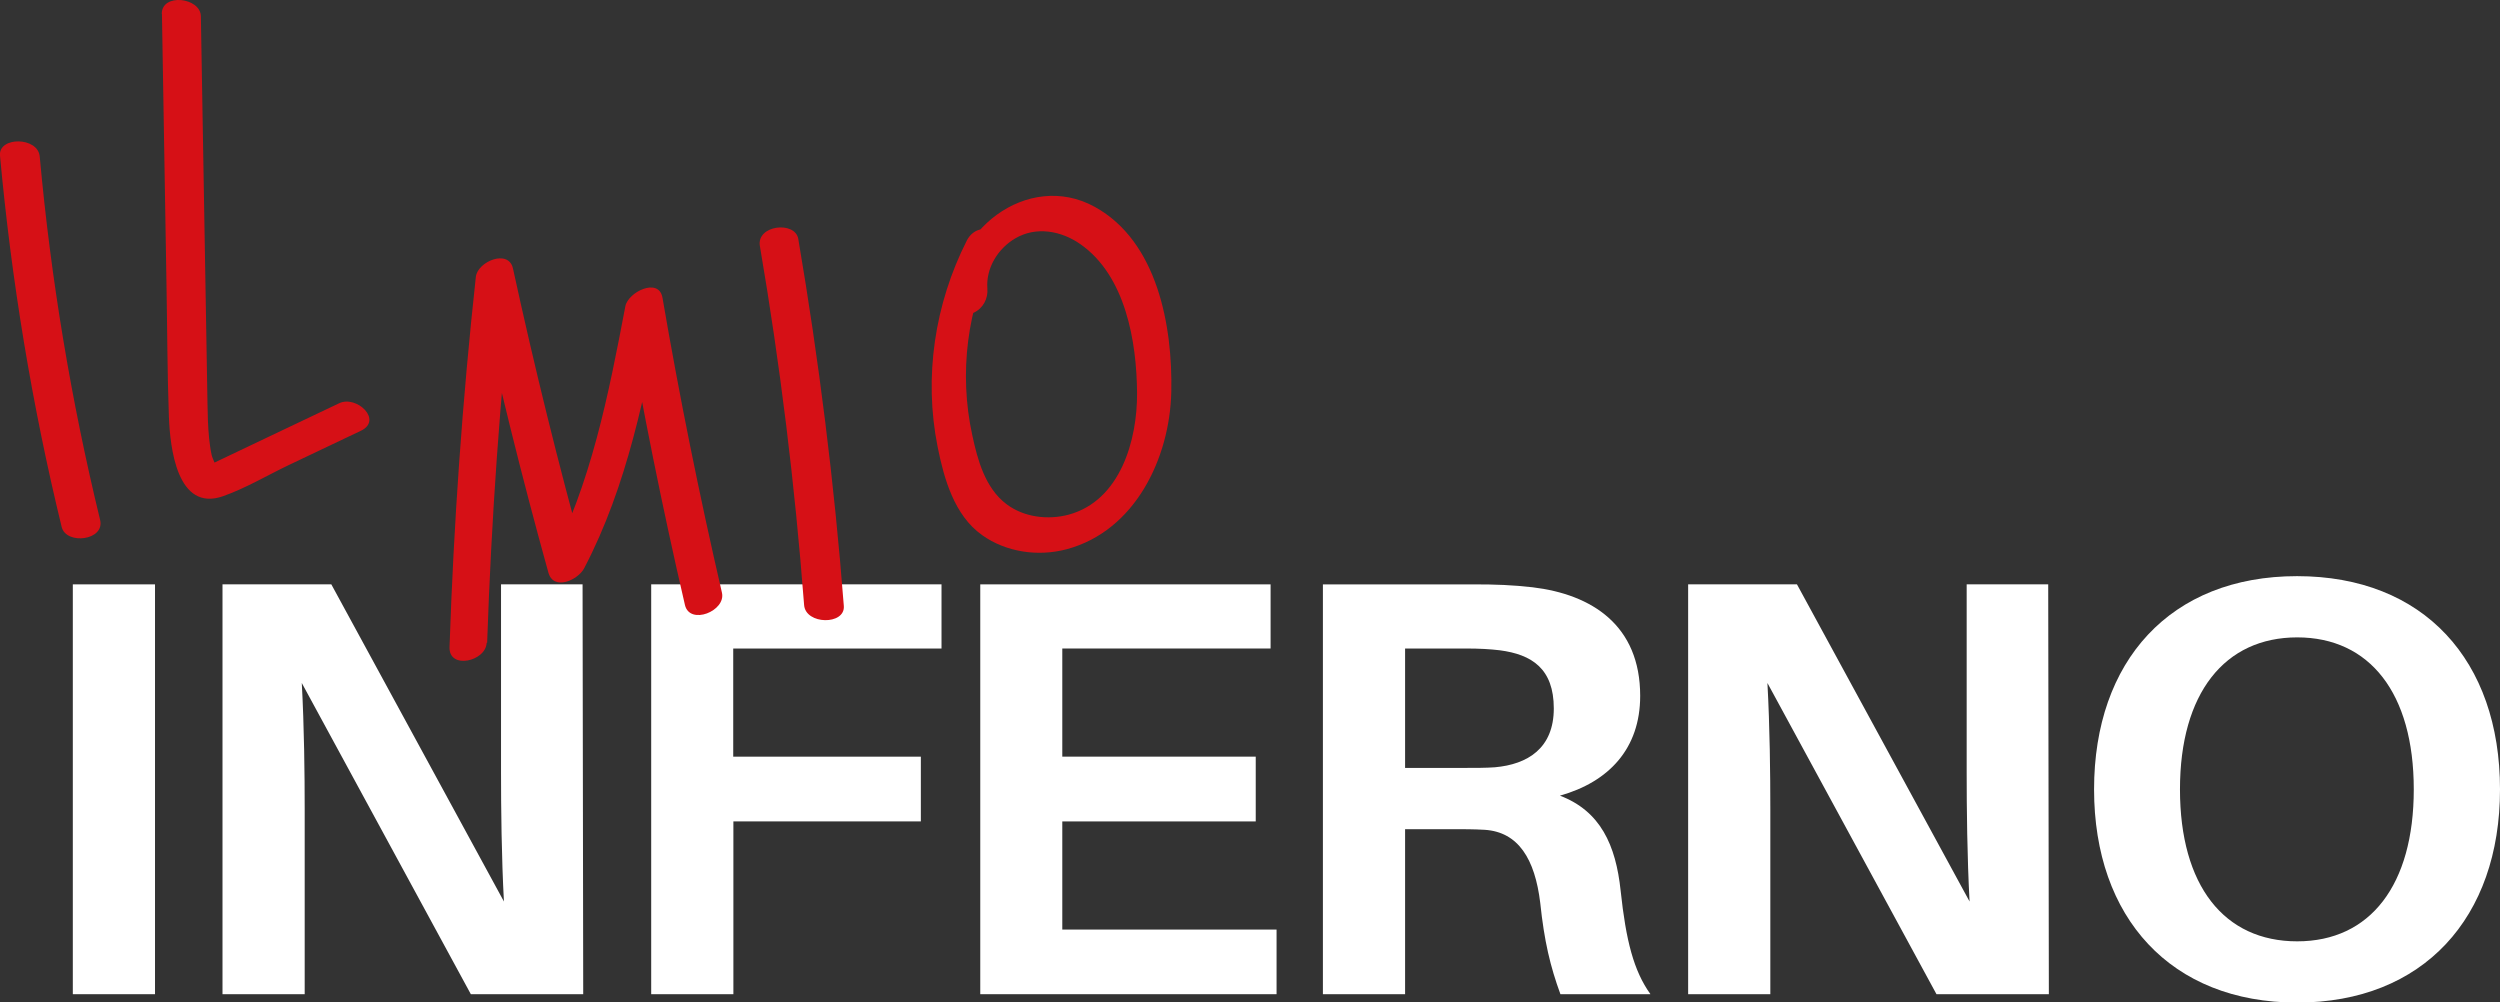 <svg xmlns="http://www.w3.org/2000/svg" xmlns:xlink="http://www.w3.org/1999/xlink" fill="none" height="166" viewBox="0 0 414 166" width="414"><rect x="0" y="0" width="414" height="166" fill="#333333" stroke="none"/><clipPath id="a"><path d="m0 0h414v166h-414z"></path></clipPath><g clip-path="url(#a)"><g fill="#fff"><path d="m12.059 164.639v-67.868h13.61v67.868z"></path><path d="m77.971 164.639-27.996-51.535c.401 7.366.481 15.132.481 20.844v30.691h-13.61v-67.868h18.022l28.584 52.522c-.401-7.286-.481-15.532-.481-21.35v-31.172h13.503l.107 67.868z"></path><path d="m121.449 125.301h31.044v10.728h-31.044v28.61h-13.611v-67.868h48.077v10.622h-34.493v17.908z"></path><path d="m211.399 164.639h-49.067v-67.868h48.077v10.622h-34.493v17.908h32.033v10.728h-32.033v17.908h35.483v10.729z"></path><path d="m273.273 164.639h-14.867c-1.685-4.617-2.674-8.754-3.343-15.132-.882-7.286-3.636-11.716-9.171-12.09-1.872-.107-3.556-.107-5.321-.107h-7.888v27.329h-13.61v-67.868h24.84c3.931 0 6.498.107 9.867.48 9.84 1.174 17.835 6.299 17.835 17.988 0 8.754-5.214 14.252-13.289 16.52 6.711 2.562 9.251 8.167 10.053 15.746.883 8.273 2.166 13.264 4.92 17.107zm-31.232-37.47c2.353 0 4.038 0 5.509-.107 5.428-.48 9.759-3.149 9.759-9.741s-3.636-8.941-8.957-9.635c-1.578-.186-3.262-.293-5.722-.293h-9.947v19.776z"></path><path d="m320.681 164.639-27.996-51.535c.401 7.366.481 15.132.481 20.844v30.691h-13.61v-67.868h18.022l28.584 52.522c-.401-7.286-.481-15.532-.481-21.35v-31.172h13.503l.107 67.868z"></path><path d="m414 130.718c0 21.244-12.701 35.309-33.611 35.309s-33.611-14.065-33.611-35.309c0-21.243 12.621-35.308 33.611-35.308s33.611 13.958 33.611 35.308zm-14.279 0c0-15.932-7.299-25.167-19.305-25.167s-19.413 9.235-19.413 25.167c0 15.933 7.3 25.167 19.413 25.167s19.305-9.341 19.305-25.167z"></path></g><g fill="#d61016"><path d="m0 25.781c1.898 20.71 5.294 41.286 10.214 61.489.749 3.016 7.193 2.242 6.364-1.174-4.813-19.803-8.155-39.899-10-60.182-.294-3.283-6.872-3.336-6.578-.133z"></path><path d="m26.819 2.322.749 44.676c.134 7.339.134 14.678.401 21.991.187 4.991 1.31 15.933 9.038 13.157 3.743-1.335 7.327-3.47 10.909-5.178l11.845-5.631c3.69-1.761-.695-5.925-3.583-4.564l-11.845 5.631-5.936 2.829-2.968 1.415-1.471.694c1.765 1.388 2.433 1.655 1.979.747.053-.667-.722-2.028-.882-2.722-.214-.934-.321-1.868-.428-2.802-.187-1.895-.241-3.816-.267-5.711-.08-4.19-.134-8.38-.214-12.597l-.882-51.561c-.053-3.123-6.524-3.896-6.471-.374z"></path><path d="m80.672 106.432c.695-20.47 2.139-40.913 4.358-61.303l-6.15 1.388c3.503 16.2 7.487 32.293 11.926 48.279.856 3.123 4.92 1.254 5.936-.694 7.166-13.718 10.134-29.037 12.995-44.115l-6.15 1.388c2.808 16.36 6.096 32.639 9.84 48.812.802 3.416 6.845.988 6.123-2.055-3.743-16.173-7.032-32.453-9.84-48.812-.588-3.47-5.695-.961-6.15 1.388-2.781 14.625-5.668 29.41-12.621 42.728l5.936-.694c-4.439-15.986-8.396-32.079-11.926-48.279-.722-3.283-5.856-1.174-6.15 1.388-2.219 20.363-3.663 40.806-4.358 61.303-.134 3.789 6.043 2.375 6.15-.721z"></path><path d="m125.834 40.726c3.369 19.696 5.802 39.552 7.326 59.461.241 3.283 6.819 3.363 6.578.16-1.578-20.363-4.118-40.646-7.54-60.769-.508-3.042-6.952-2.322-6.364 1.174z"></path><path d="m160.113 39.819c-5.321 10.489-7.166 22.605-4.84 34.188 1.043 5.231 2.755 11.342 7.354 14.598 3.984 2.856 9.305 3.603 14.011 2.349 11.364-3.042 17.086-15.132 17.327-26.047.24-10.862-2.273-24.9-12.648-30.638-11.15-6.165-24.359 4.19-23.37 16.226.134 1.628 2.166 1.815 3.316 1.281 1.551-.721 2.38-2.349 2.246-3.977-.267-3.389 1.738-6.645 4.626-8.327 3.449-2.028 7.62-1.254 10.776.961 7.487 5.231 9.332 16.146 9.385 24.66.054 7.766-2.754 17.774-11.284 20.123-3.449.934-7.46.454-10.348-1.735-3.529-2.669-4.786-7.339-5.668-11.476-2.22-10.222-.856-21.084 3.877-30.424 1.952-3.816-3.049-5.098-4.76-1.762z"></path></g></g></svg>